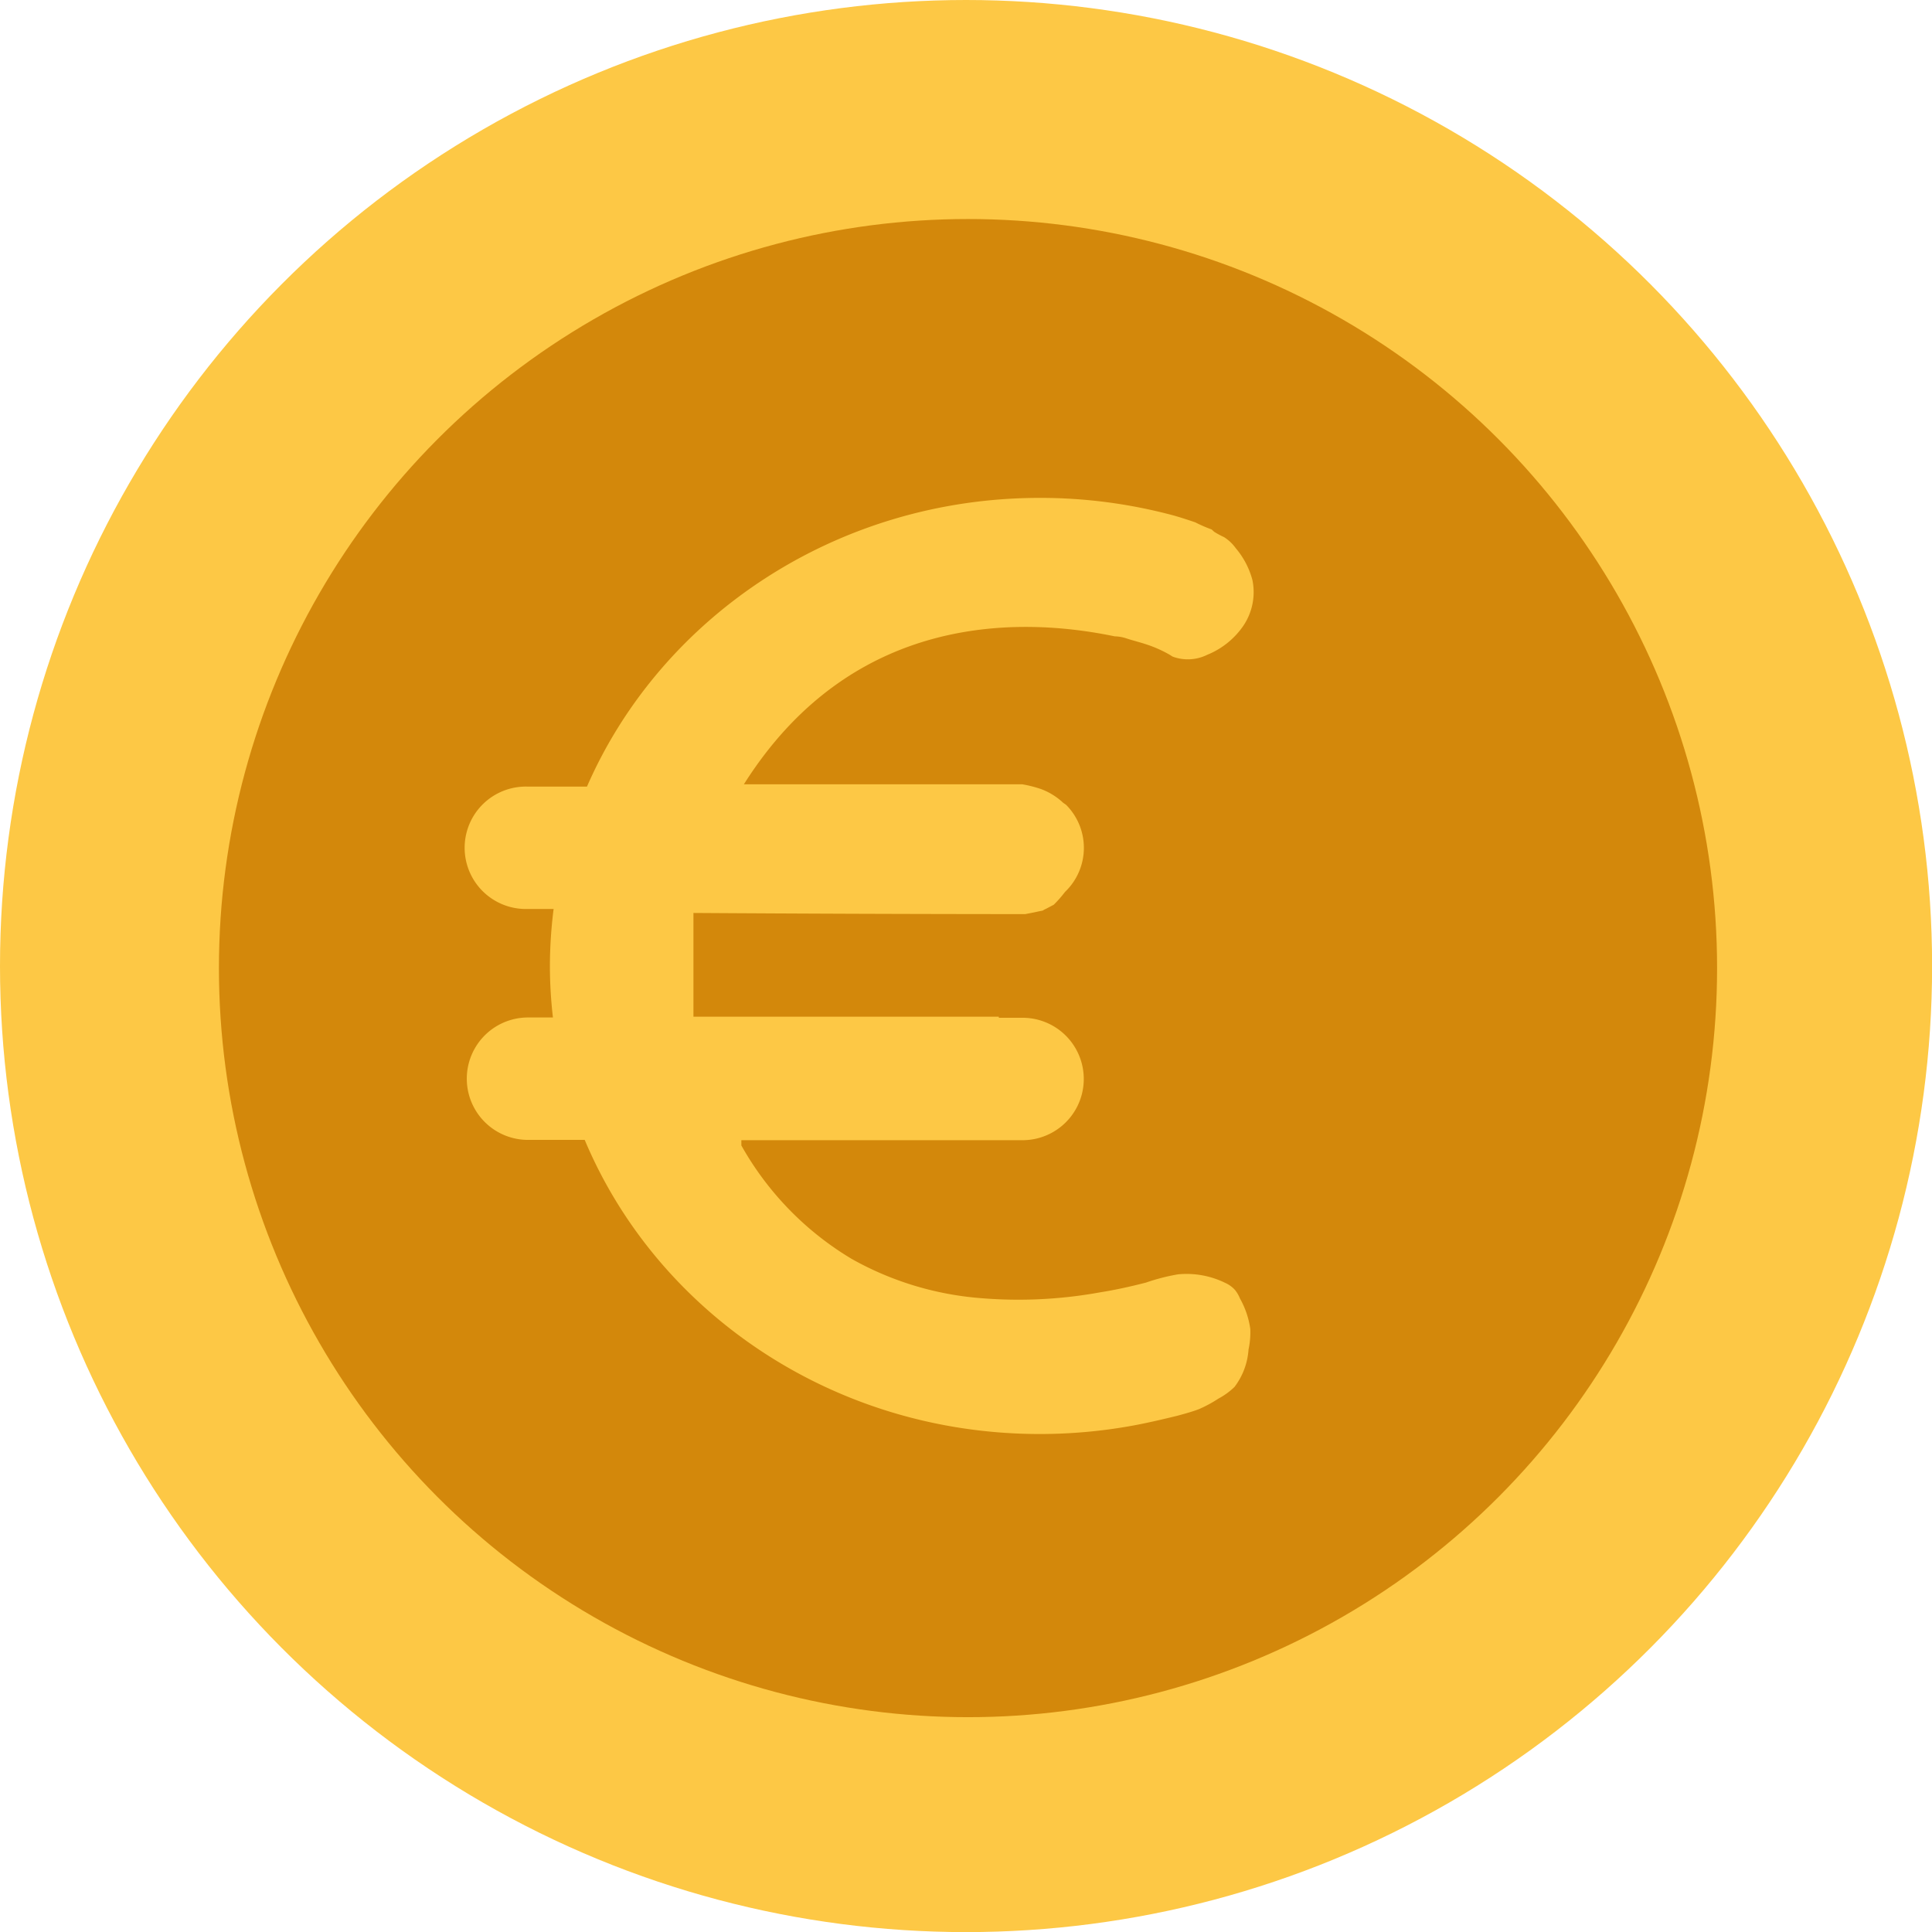 <svg id="Layer_1" data-name="Layer 1" xmlns="http://www.w3.org/2000/svg" viewBox="0 0 197.59 197.59">
  <defs>
    <style>
      .cls-1 {
        fill: #fdc845;
      }

      .cls-2 {
        fill: #d3880b;
      }
    </style>
  </defs>
  <circle id="Rand" class="cls-1" cx="98.8" cy="98.8" r="98.8"/>
  <circle id="background" class="cls-2" cx="99" cy="99.01" r="76.61"/>
  <path id="euro" class="cls-1" d="M127.89,133.64a3.43,3.43,0,0,0-.51-.87,3,3,0,0,0-1-.72,9,9,0,0,0-4.83-.87,20.53,20.53,0,0,0-3.26.84c-1.55.4-3.12.75-4.7,1a46.56,46.56,0,0,1-12.25.59,32,32,0,0,1-13.14-4A31.42,31.42,0,0,1,76.9,118v-.54s26.33,0,26.33,0h2.43a6.26,6.26,0,0,0,0-12.52h-2.43v-.11H72V94.22q16.89.11,33.92.12c.46-.09.92-.17,1.38-.28l.42-.08a2.14,2.14,0,0,1,.35-.19l.78-.41A12,12,0,0,0,110,92.07a6.23,6.23,0,0,0,.11-8.91l-.3-.21a6.7,6.7,0,0,0-2.26-1.4,12.43,12.43,0,0,0-1.93-.49H77.16c11.13-17.62,28.31-17.13,37.92-15.13a4.06,4.06,0,0,1,1.14.19c.75.25,1.52.43,2.27.69a12.54,12.54,0,0,1,2.21,1L121,68a4.47,4.47,0,0,0,3.54-.18,8.2,8.2,0,0,0,3.72-3,6.15,6.15,0,0,0,.91-4.64,8.36,8.36,0,0,0-1.71-3.27,4.3,4.3,0,0,0-1.2-1.13,8.86,8.86,0,0,1-1-.54L125,55a14.7,14.7,0,0,1-1.68-.73c-.71-.24-1.43-.48-2.17-.69a52.45,52.45,0,0,0-13.72-1.81C86.54,51.77,68.65,64,61.11,81.3h-6a6.26,6.26,0,1,0,0,12.51h2.59a46.92,46.92,0,0,0-.38,5.83,45.89,45.89,0,0,0,.31,5.27H55.08a6.26,6.26,0,1,0,0,12.52h5.8c7.4,17.63,25.44,30.08,46.54,30.08a53,53,0,0,0,9.57-.87c1.51-.28,3-.63,4.51-1,.73-.2,1.48-.4,2.19-.67a13.24,13.24,0,0,0,2-1.08,7.27,7.27,0,0,0,1.65-1.2,7.11,7.11,0,0,0,1.43-3.82,8.37,8.37,0,0,0,.18-2.11A8.88,8.88,0,0,0,127.89,133.64Z" transform="translate(-1.08 -0.85)"/>
</svg>
